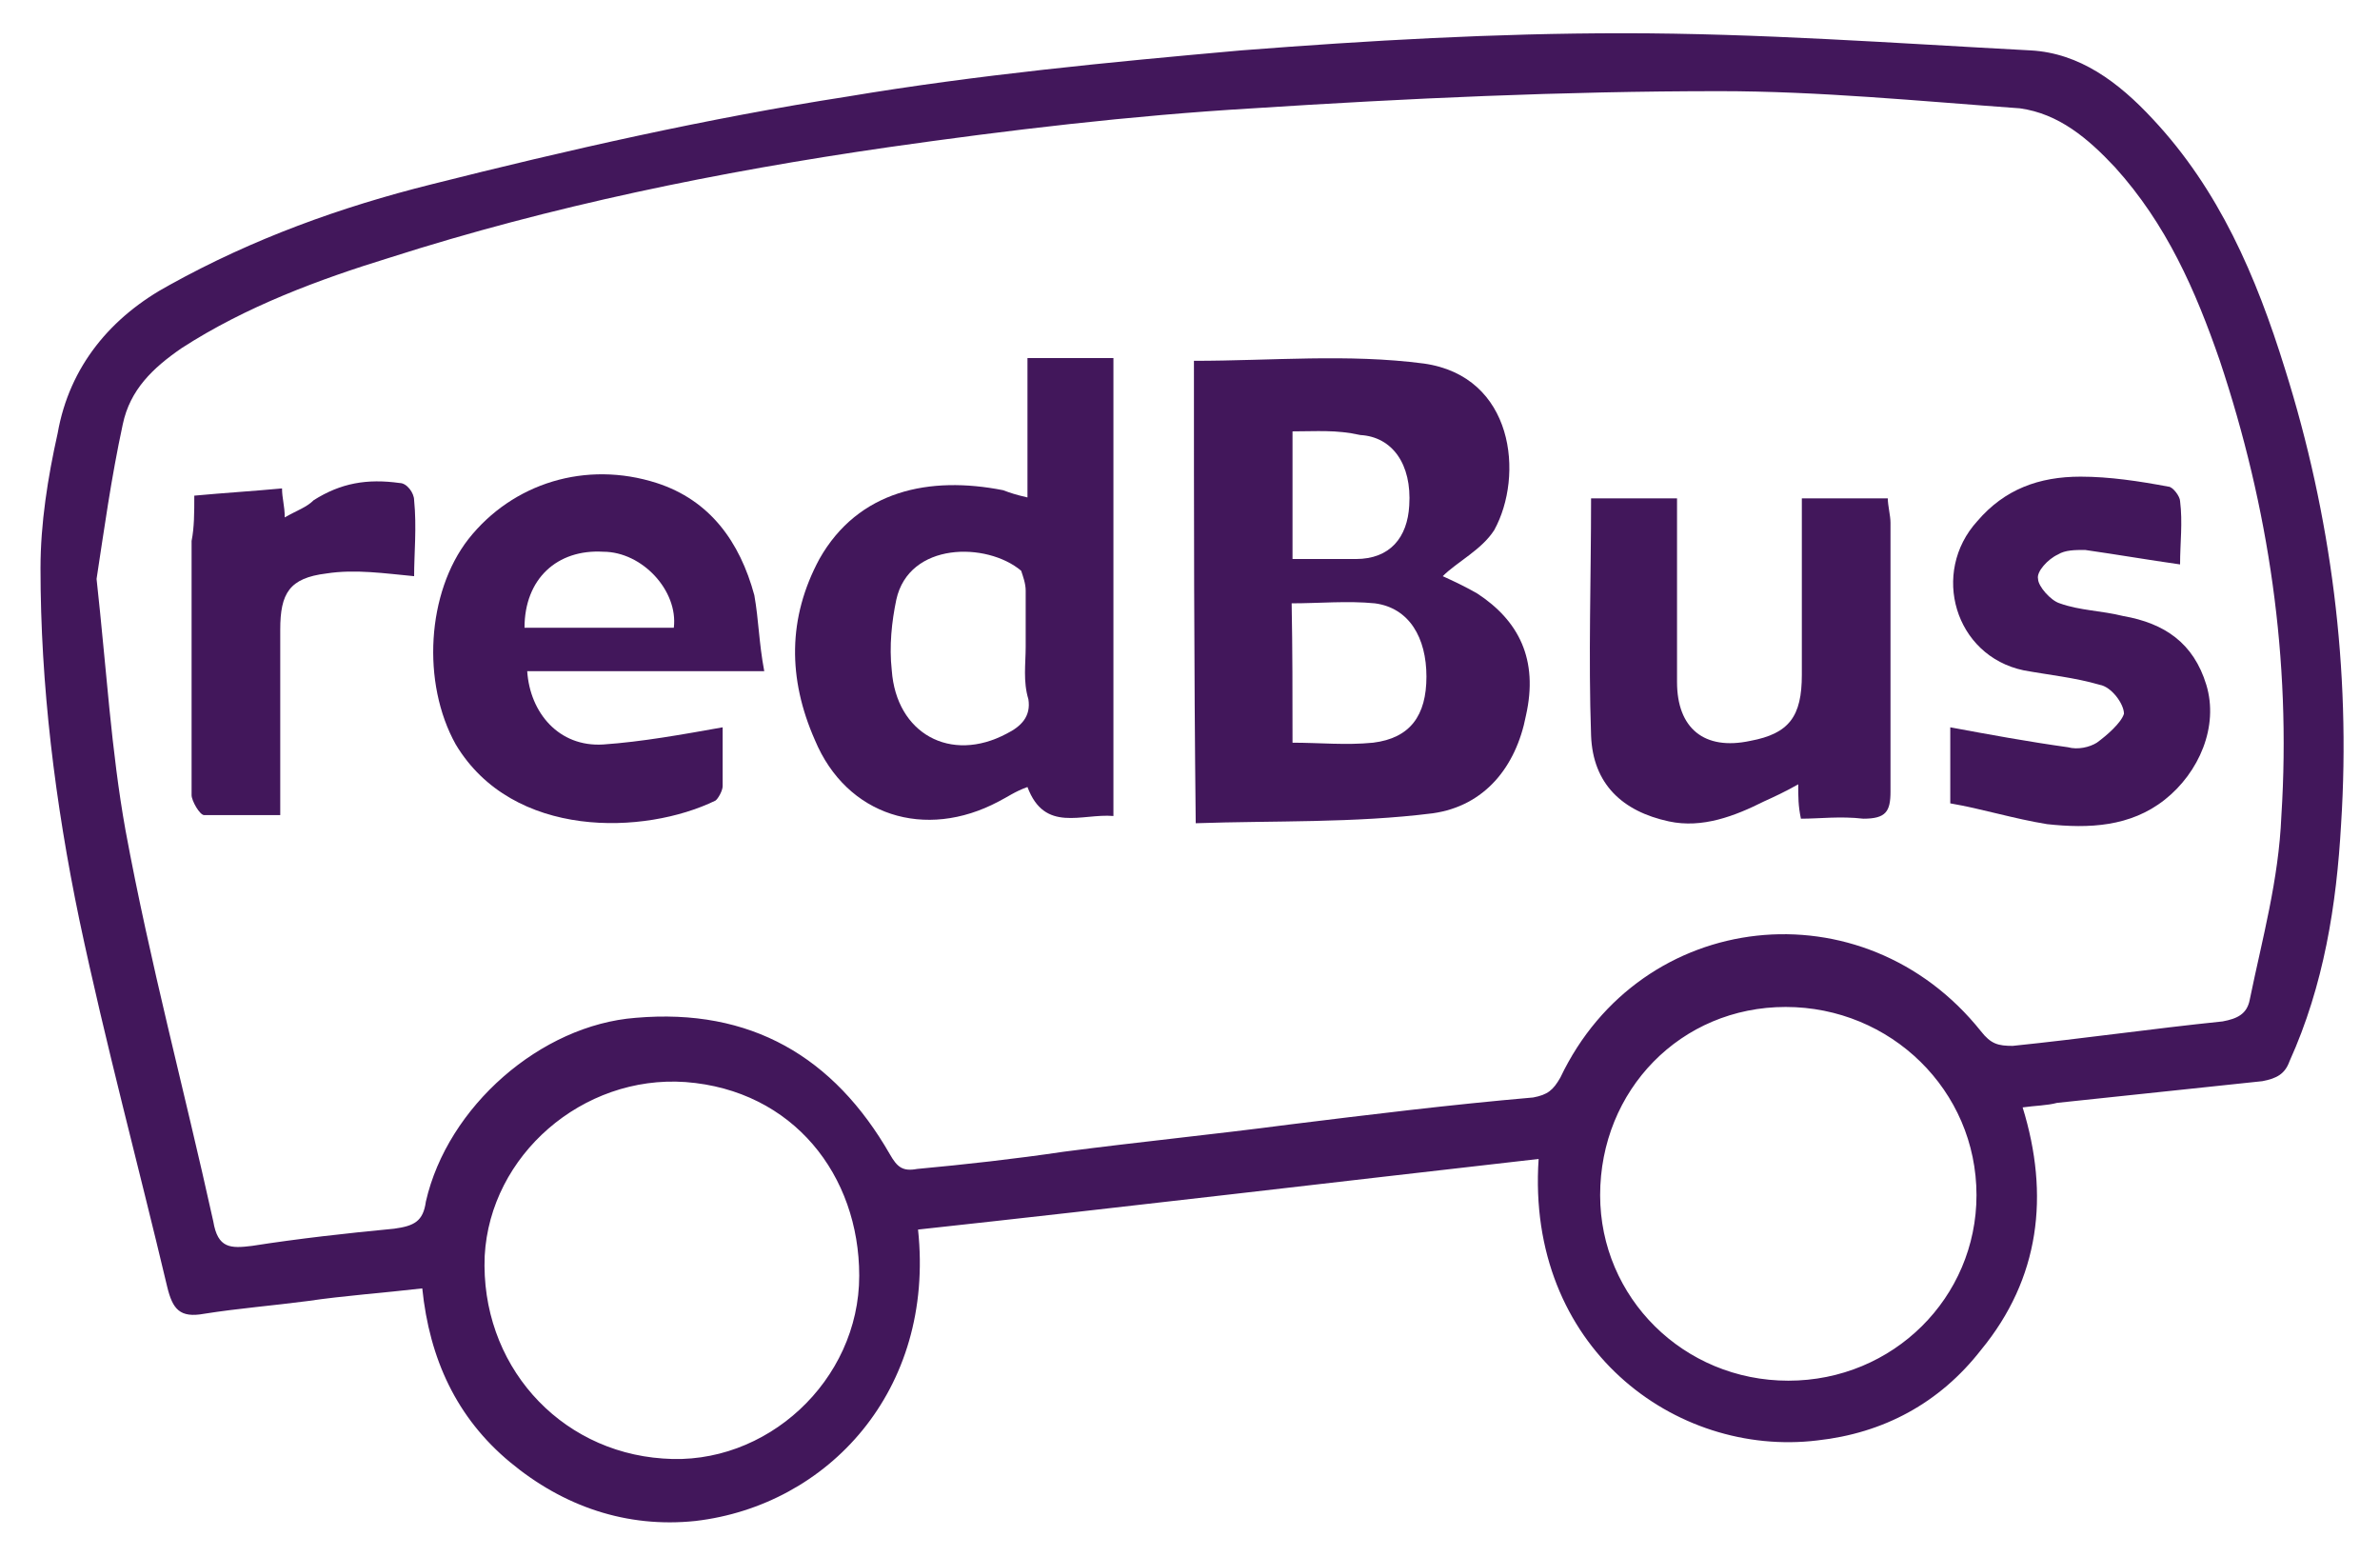 <svg width="52" height="34" viewBox="0 0 52 34" fill="none" xmlns="http://www.w3.org/2000/svg">
<path d="M20.058 26.856C20.433 30.375 18.081 32.885 15.195 33.221C13.693 33.379 12.309 32.905 11.143 31.936C9.977 30.968 9.384 29.683 9.226 28.141C8.376 28.24 7.526 28.299 6.716 28.418C5.965 28.517 5.214 28.576 4.462 28.695C3.929 28.793 3.771 28.596 3.652 28.102C3.019 25.433 2.308 22.804 1.735 20.096C1.201 17.527 0.885 14.957 0.885 12.407C0.885 11.439 1.043 10.431 1.26 9.462C1.517 7.999 2.427 6.912 3.711 6.221C5.53 5.212 7.447 4.521 9.424 4.027C12.408 3.275 15.452 2.584 18.516 2.109C21.343 1.635 24.229 1.358 27.114 1.101C29.901 0.884 32.669 0.726 35.456 0.726C38.44 0.726 41.385 0.943 44.37 1.101C45.437 1.16 46.287 1.793 47.038 2.603C48.481 4.145 49.292 6.023 49.924 8.059C50.932 11.261 51.367 14.621 51.15 18.001C51.051 19.76 50.774 21.52 50.023 23.18C49.924 23.456 49.746 23.555 49.43 23.615C47.928 23.773 46.446 23.931 44.943 24.089C44.726 24.148 44.469 24.148 44.192 24.188C44.785 26.105 44.568 27.924 43.283 29.485C42.374 30.651 41.148 31.304 39.705 31.462C36.602 31.837 33.341 29.426 33.617 25.314C29.091 25.828 24.604 26.362 20.058 26.856ZM2.11 12.645C2.328 14.621 2.427 16.38 2.743 18.14C3.276 21.025 4.028 23.812 4.66 26.678C4.759 27.271 5.036 27.271 5.51 27.212C6.518 27.054 7.585 26.935 8.613 26.837C9.048 26.777 9.246 26.678 9.305 26.244C9.779 24.168 11.815 22.389 13.891 22.231C16.401 22.014 18.22 23.081 19.445 25.216C19.603 25.492 19.722 25.591 20.038 25.532C21.105 25.433 22.173 25.314 23.24 25.156C24.901 24.939 26.502 24.781 28.162 24.563C29.921 24.346 31.68 24.129 33.499 23.971C33.815 23.911 33.934 23.812 34.092 23.536C35.851 19.839 40.713 19.306 43.283 22.527C43.5 22.804 43.658 22.844 43.975 22.844C45.517 22.686 47.019 22.468 48.56 22.31C48.877 22.251 49.094 22.152 49.154 21.836C49.43 20.492 49.786 19.227 49.845 17.823C50.063 14.404 49.569 11.083 48.501 7.881C47.968 6.339 47.335 4.896 46.208 3.651C45.615 3.018 44.983 2.485 44.133 2.366C41.939 2.208 39.745 1.991 37.571 1.991C34.151 1.991 30.732 2.149 27.371 2.366C24.703 2.524 22.034 2.841 19.406 3.216C15.709 3.75 12.033 4.501 8.514 5.628C6.973 6.102 5.372 6.695 3.968 7.604C3.336 8.039 2.842 8.513 2.683 9.265C2.427 10.45 2.268 11.617 2.11 12.645ZM39.073 30.157C41.366 30.157 43.184 28.339 43.184 26.105C43.184 23.812 41.306 21.994 39.014 21.994C36.721 21.994 34.961 23.812 34.961 26.105C34.961 28.339 36.78 30.157 39.073 30.157ZM18.773 27.864C18.773 25.67 17.33 23.812 14.978 23.634C12.725 23.476 10.709 25.235 10.59 27.43C10.491 29.782 12.191 31.699 14.484 31.857C16.737 32.035 18.773 30.157 18.773 27.864Z" fill="#42175B"/>
<path d="M26.086 7.881C27.786 7.881 29.446 7.723 31.107 7.94C33.083 8.217 33.3 10.391 32.648 11.577C32.371 12.012 31.838 12.269 31.522 12.585C31.739 12.684 31.996 12.803 32.273 12.961C33.182 13.554 33.617 14.403 33.34 15.629C33.123 16.756 32.431 17.606 31.304 17.764C29.584 17.981 27.825 17.922 26.125 17.981C26.086 14.463 26.086 11.142 26.086 7.881ZM28.24 16.222C28.833 16.222 29.407 16.281 30 16.222C30.81 16.123 31.166 15.629 31.166 14.779C31.166 13.929 30.79 13.277 30.039 13.178C29.446 13.119 28.814 13.178 28.221 13.178C28.24 14.186 28.24 15.155 28.24 16.222ZM28.24 9.422C28.24 10.391 28.24 11.241 28.24 12.21C28.715 12.21 29.15 12.21 29.624 12.21C30.375 12.21 30.751 11.735 30.79 11.043C30.85 10.134 30.415 9.541 29.723 9.502C29.189 9.383 28.774 9.422 28.24 9.422Z" fill="#42175B"/>
<path d="M24.327 17.823C23.635 17.764 22.825 18.198 22.449 17.19C22.172 17.289 22.014 17.408 21.817 17.507C20.216 18.357 18.496 17.823 17.804 16.163C17.211 14.819 17.211 13.494 17.903 12.209C18.753 10.707 20.314 10.391 21.916 10.707C22.074 10.766 22.192 10.806 22.449 10.865C22.449 10.272 22.449 9.798 22.449 9.324C22.449 8.849 22.449 8.355 22.449 7.821C23.082 7.821 23.734 7.821 24.327 7.821C24.327 11.142 24.327 14.463 24.327 17.823ZM22.41 14.127C22.41 13.692 22.41 13.277 22.41 12.901C22.41 12.743 22.35 12.585 22.311 12.466C21.56 11.834 19.86 11.834 19.583 13.099C19.484 13.573 19.425 14.107 19.484 14.641C19.583 16.024 20.769 16.677 21.995 16.024C22.311 15.866 22.528 15.649 22.469 15.273C22.35 14.878 22.41 14.502 22.41 14.127Z" fill="#42175B"/>
<path d="M16.698 14.66C14.88 14.66 13.18 14.66 11.519 14.66C11.579 15.569 12.211 16.321 13.18 16.261C14.03 16.202 14.899 16.044 15.789 15.886C15.789 16.261 15.789 16.696 15.789 17.171C15.789 17.269 15.69 17.447 15.631 17.487C14.089 18.238 11.203 18.337 9.958 16.261C9.207 14.917 9.325 12.941 10.235 11.774C11.203 10.549 12.804 10.055 14.346 10.549C15.512 10.925 16.165 11.834 16.481 13C16.579 13.553 16.579 14.028 16.698 14.66ZM14.722 13.711C14.82 12.901 14.03 12.051 13.18 12.051C12.172 11.992 11.46 12.644 11.46 13.711C12.527 13.711 13.654 13.711 14.722 13.711Z" fill="#42175B"/>
<path d="M39.348 17.882C39.289 17.605 39.289 17.408 39.289 17.131C39.012 17.289 38.755 17.408 38.538 17.506C37.906 17.823 37.194 18.099 36.463 17.941C35.455 17.724 34.802 17.131 34.763 16.064C34.703 14.344 34.763 12.644 34.763 10.885C35.356 10.885 35.929 10.885 36.641 10.885C36.641 11.043 36.641 11.201 36.641 11.418C36.641 12.585 36.641 13.711 36.641 14.897C36.641 15.905 37.233 16.399 38.242 16.182C39.091 16.024 39.368 15.648 39.368 14.739C39.368 13.454 39.368 12.229 39.368 10.885C40.001 10.885 40.594 10.885 41.246 10.885C41.246 11.043 41.305 11.26 41.305 11.418C41.305 13.395 41.305 15.372 41.305 17.289C41.305 17.724 41.206 17.882 40.712 17.882C40.198 17.823 39.764 17.882 39.348 17.882Z" fill="#42175B"/>
<path d="M42.611 17.547C42.611 16.855 42.611 16.321 42.611 15.886C43.461 16.044 44.331 16.203 45.181 16.321C45.398 16.381 45.655 16.321 45.813 16.222C46.031 16.064 46.347 15.787 46.406 15.59C46.406 15.372 46.13 14.997 45.873 14.957C45.339 14.799 44.746 14.74 44.212 14.641C42.71 14.325 42.176 12.506 43.204 11.38C43.797 10.688 44.548 10.411 45.458 10.411C46.09 10.411 46.742 10.51 47.375 10.629C47.474 10.629 47.632 10.846 47.632 10.945C47.691 11.419 47.632 11.854 47.632 12.328C46.94 12.23 46.248 12.111 45.556 12.012C45.339 12.012 45.122 12.012 44.964 12.111C44.746 12.21 44.489 12.487 44.529 12.645C44.529 12.803 44.805 13.119 45.003 13.178C45.438 13.336 45.912 13.336 46.387 13.455C47.296 13.613 47.928 14.048 48.205 14.957C48.482 15.867 48.047 16.875 47.296 17.468C46.545 18.061 45.636 18.1 44.726 18.001C43.995 17.883 43.303 17.665 42.611 17.547Z" fill="#42175B"/>
<path d="M4.245 10.826C4.877 10.767 5.53 10.727 6.162 10.668C6.162 10.886 6.221 11.044 6.221 11.301C6.498 11.143 6.696 11.083 6.854 10.925C7.447 10.55 8.02 10.451 8.732 10.55C8.89 10.55 9.048 10.767 9.048 10.925C9.107 11.518 9.048 12.091 9.048 12.585C8.415 12.526 7.763 12.427 7.131 12.526C6.32 12.625 6.123 12.961 6.123 13.752C6.123 15.096 6.123 16.361 6.123 17.804C5.53 17.804 4.996 17.804 4.462 17.804C4.363 17.804 4.186 17.488 4.186 17.369C4.186 15.491 4.186 13.673 4.186 11.815C4.245 11.518 4.245 11.202 4.245 10.826Z" fill="#42175B"/>
</svg>
